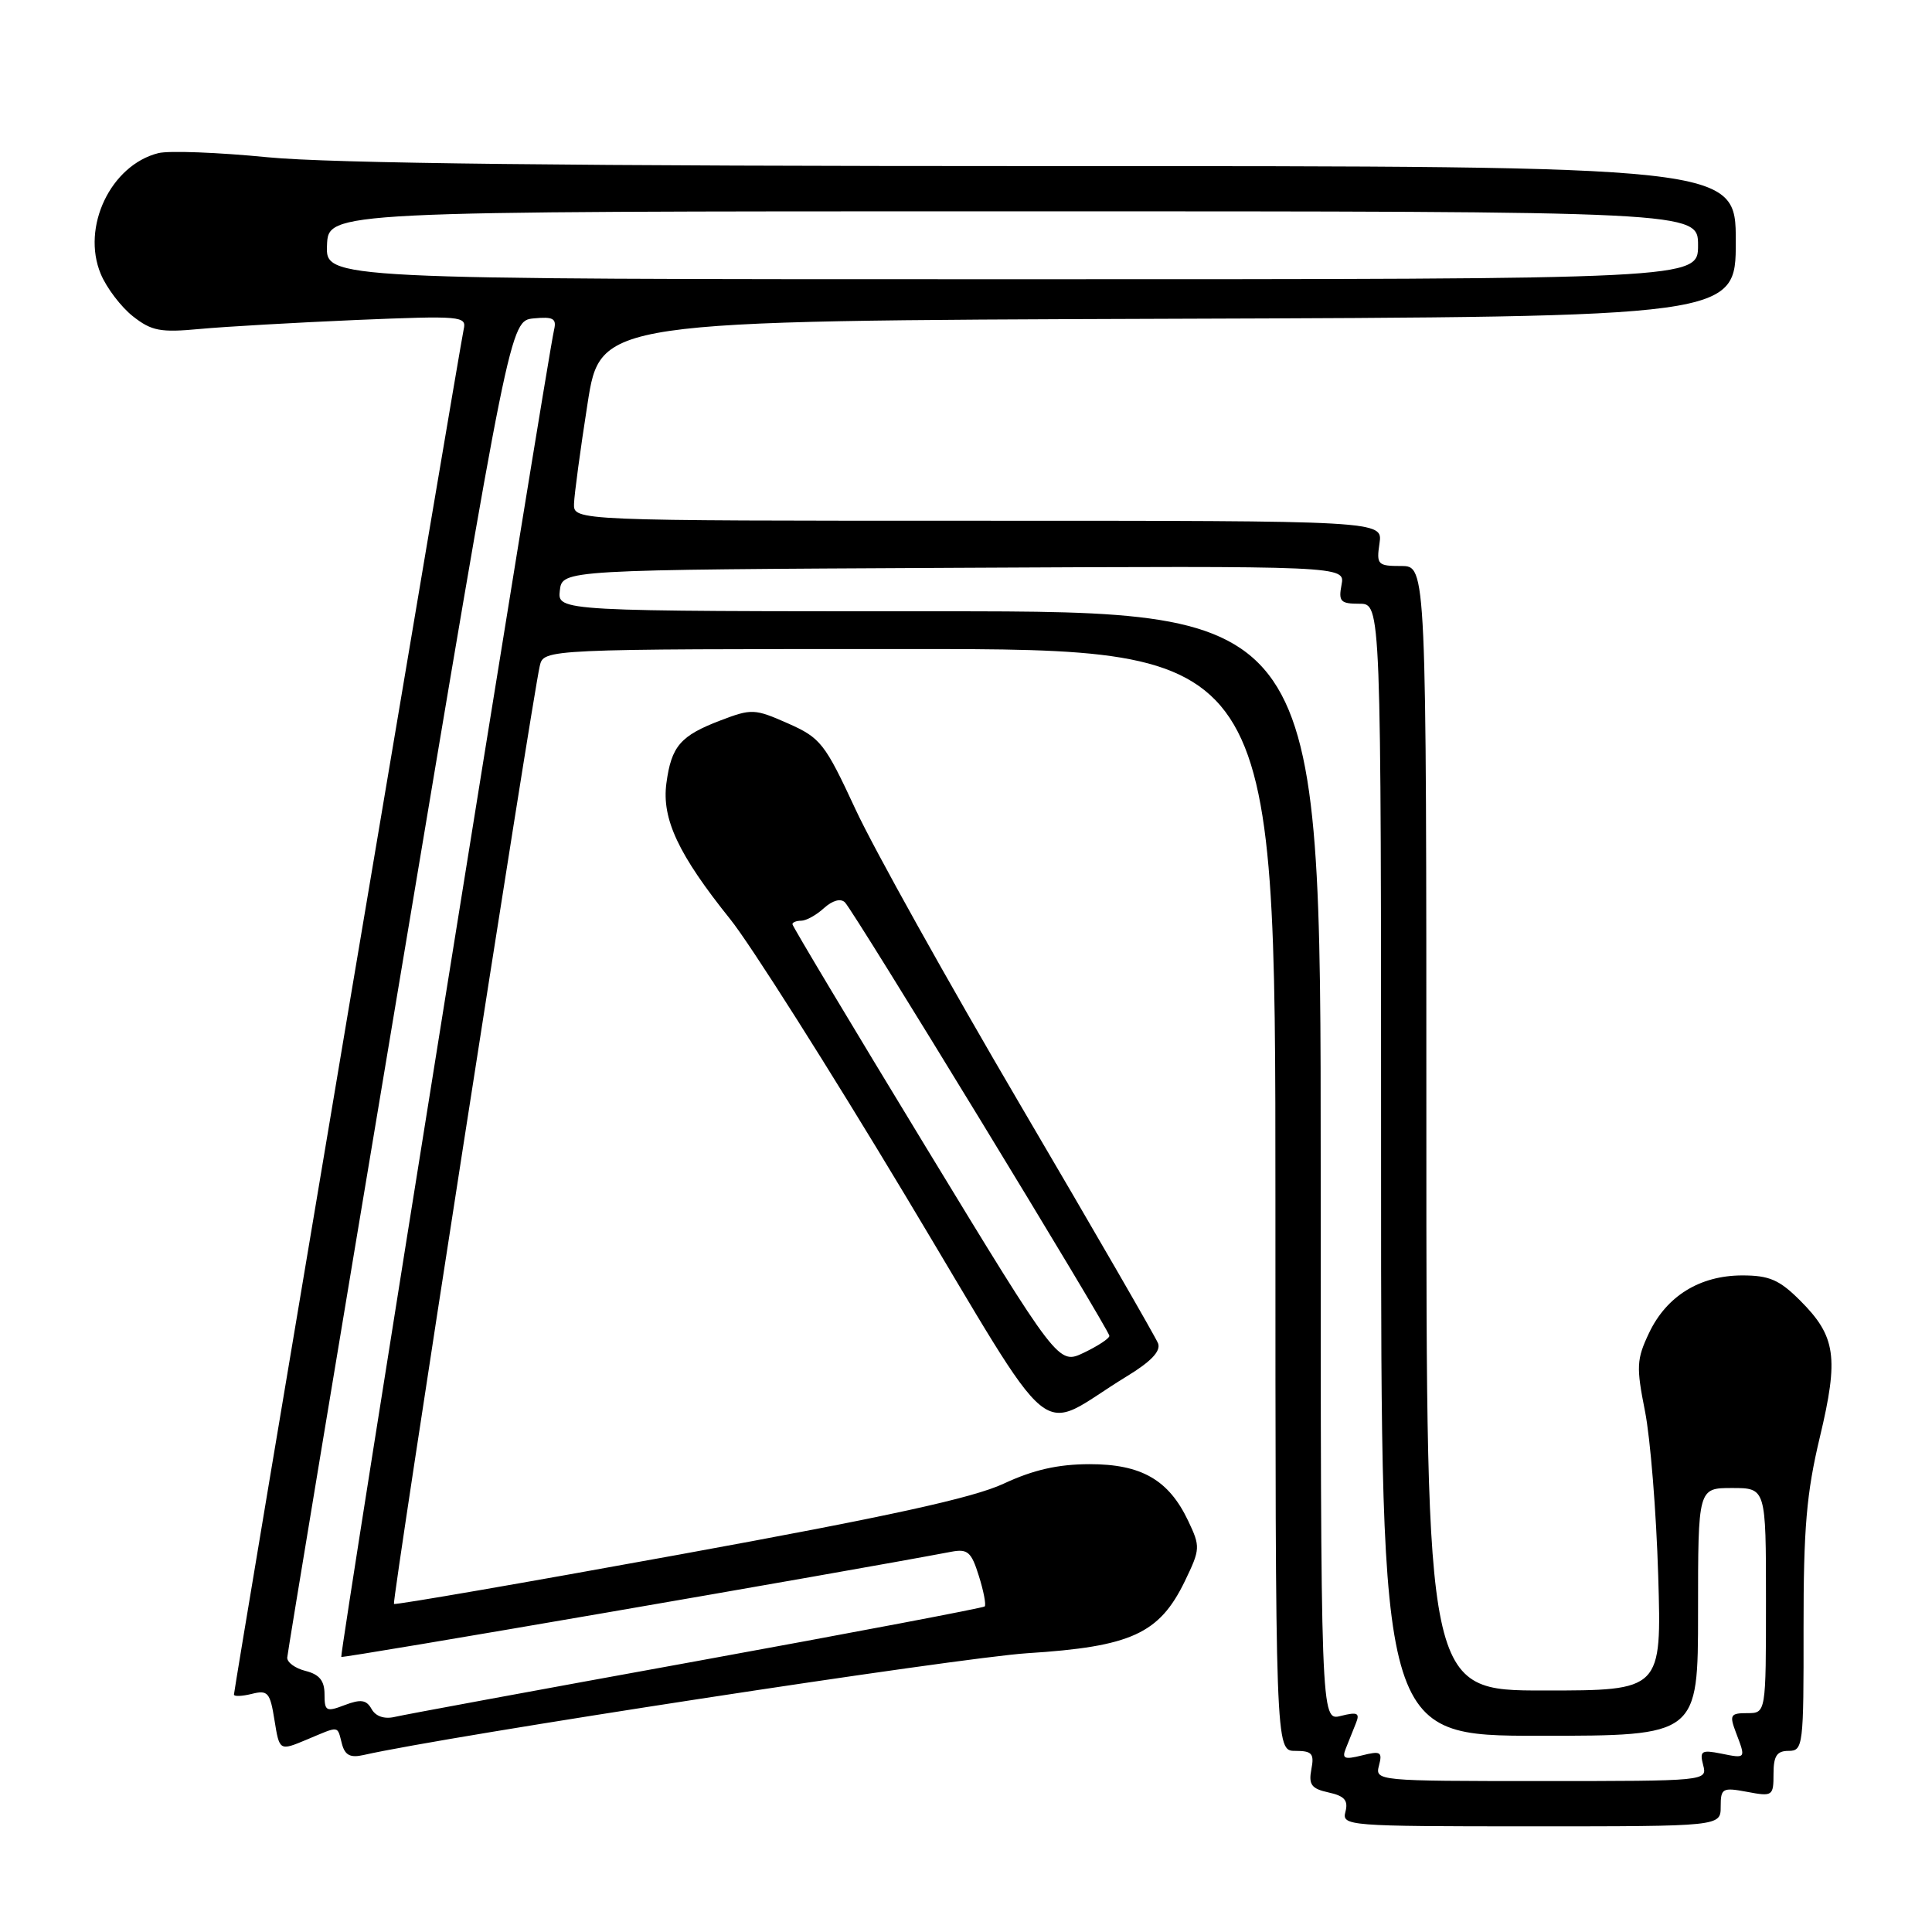 <?xml version="1.0" encoding="UTF-8" standalone="no"?>
<!DOCTYPE svg PUBLIC "-//W3C//DTD SVG 1.1//EN" "http://www.w3.org/Graphics/SVG/1.1/DTD/svg11.dtd" >
<svg xmlns="http://www.w3.org/2000/svg" xmlns:xlink="http://www.w3.org/1999/xlink" version="1.1" viewBox="0 0 256 256">
 <g >
 <path fill="currentColor"
d=" M 228.00 239.39 C 228.00 236.95 228.23 236.82 231.50 237.43 C 234.88 238.07 235.00 237.98 235.00 235.05 C 235.00 232.67 235.44 232.00 237.00 232.00 C 238.92 232.00 239.00 231.34 238.98 215.75 C 238.97 202.49 239.37 197.83 241.14 190.43 C 243.67 179.84 243.27 177.07 238.54 172.34 C 235.78 169.58 234.45 169.00 230.85 169.00 C 225.24 169.01 220.83 171.73 218.51 176.62 C 216.85 180.11 216.80 181.11 217.97 186.99 C 218.68 190.57 219.47 200.36 219.72 208.75 C 220.18 224.00 220.18 224.00 204.59 224.00 C 189.00 224.00 189.00 224.00 189.00 149.50 C 189.00 75.00 189.00 75.00 185.67 75.00 C 182.55 75.00 182.37 74.82 182.79 72.00 C 183.23 69.00 183.23 69.00 129.61 69.00 C 76.00 69.00 76.00 69.00 76.06 66.75 C 76.10 65.51 76.90 59.55 77.85 53.50 C 79.56 42.50 79.56 42.50 154.78 42.24 C 230.00 41.99 230.00 41.99 230.00 31.99 C 230.00 22.00 230.00 22.00 138.75 22.01 C 75.99 22.01 43.75 21.65 35.50 20.84 C 28.90 20.19 22.37 19.94 20.98 20.29 C 14.67 21.88 10.76 30.09 13.35 36.30 C 14.12 38.15 16.04 40.67 17.61 41.91 C 20.09 43.86 21.26 44.08 26.48 43.59 C 29.79 43.28 39.11 42.75 47.18 42.40 C 61.15 41.82 61.85 41.88 61.44 43.64 C 60.96 45.75 31.00 223.78 31.00 224.54 C 31.00 224.81 32.06 224.77 33.36 224.45 C 35.49 223.91 35.79 224.26 36.37 227.93 C 37.03 232.02 37.03 232.02 40.64 230.51 C 45.07 228.65 44.66 228.61 45.30 231.04 C 45.70 232.58 46.41 232.95 48.17 232.55 C 59.23 230.04 127.01 219.65 136.12 219.06 C 149.89 218.19 153.62 216.48 157.00 209.51 C 159.05 205.26 159.07 204.95 157.44 201.52 C 154.86 196.08 151.23 194.00 144.35 194.01 C 140.18 194.02 136.92 194.76 133.00 196.59 C 128.93 198.49 117.72 200.94 90.00 205.99 C 69.38 209.75 52.37 212.69 52.20 212.53 C 51.91 212.24 70.48 92.77 71.52 88.25 C 72.04 86.00 72.04 86.00 120.52 86.00 C 169.00 86.00 169.00 86.00 169.00 159.00 C 169.00 232.00 169.00 232.00 171.62 232.00 C 173.85 232.00 174.17 232.35 173.76 234.45 C 173.38 236.48 173.77 237.01 176.04 237.51 C 178.15 237.97 178.67 238.56 178.28 240.06 C 177.78 241.94 178.50 242.00 202.88 242.00 C 228.00 242.00 228.00 242.00 228.00 239.39 Z  M 149.26 182.40 C 152.52 180.42 153.84 179.03 153.45 178.00 C 153.13 177.18 144.96 163.03 135.29 146.57 C 125.62 130.10 115.76 112.42 113.37 107.26 C 109.29 98.47 108.73 97.77 104.40 95.85 C 99.99 93.90 99.59 93.89 95.47 95.46 C 90.15 97.49 88.96 98.87 88.30 103.79 C 87.67 108.51 89.89 113.24 96.76 121.80 C 99.42 125.11 109.86 141.59 119.96 158.41 C 140.68 192.91 136.99 189.89 149.26 182.40 Z  M 182.72 233.95 C 183.20 232.13 182.94 231.98 180.47 232.60 C 178.12 233.19 177.78 233.03 178.34 231.65 C 178.70 230.74 179.30 229.26 179.66 228.35 C 180.22 226.98 179.88 226.81 177.66 227.37 C 175.00 228.04 175.00 228.04 175.00 154.52 C 175.00 81.00 175.00 81.00 124.43 81.00 C 73.87 81.00 73.87 81.00 74.18 78.25 C 74.50 75.50 74.50 75.50 126.37 75.24 C 178.24 74.98 178.24 74.98 177.76 77.49 C 177.34 79.70 177.62 80.00 180.14 80.00 C 183.00 80.00 183.00 80.00 183.00 155.00 C 183.00 230.00 183.00 230.00 204.00 230.00 C 225.00 230.00 225.00 230.00 225.00 213.58 C 225.00 197.17 225.00 197.17 229.50 197.17 C 234.00 197.17 234.00 197.17 234.00 212.08 C 234.00 227.00 234.00 227.00 231.52 227.00 C 229.28 227.00 229.14 227.24 230.02 229.57 C 231.35 233.06 231.38 233.03 228.06 232.36 C 225.45 231.84 225.19 232.01 225.68 233.89 C 226.23 235.99 226.13 236.00 204.21 236.00 C 182.49 236.00 182.19 235.97 182.72 233.95 Z  M 49.24 226.46 C 48.55 225.23 47.82 225.12 45.68 225.93 C 43.22 226.87 43.00 226.75 43.00 224.49 C 43.00 222.71 42.32 221.87 40.50 221.41 C 39.12 221.07 38.03 220.27 38.06 219.64 C 38.10 219.01 44.75 178.90 52.85 130.50 C 67.57 42.50 67.57 42.50 70.71 42.19 C 73.30 41.94 73.77 42.20 73.42 43.69 C 72.47 47.75 44.96 219.29 45.22 219.55 C 45.43 219.76 111.57 208.36 126.03 205.62 C 128.22 205.20 128.71 205.63 129.70 208.81 C 130.34 210.83 130.68 212.65 130.48 212.86 C 130.27 213.06 113.09 216.32 92.30 220.11 C 71.51 223.89 53.51 227.21 52.30 227.50 C 50.93 227.82 49.78 227.43 49.24 226.46 Z  M 43.33 32.50 C 43.50 28.00 43.50 28.00 134.25 28.00 C 225.00 28.00 225.00 28.00 225.00 32.50 C 225.00 37.00 225.00 37.00 134.08 37.00 C 43.15 37.00 43.15 37.00 43.33 32.50 Z  M 122.62 151.89 C 112.93 135.96 105.00 122.72 105.00 122.46 C 105.00 122.21 105.53 122.00 106.17 122.00 C 106.82 122.00 108.18 121.25 109.19 120.32 C 110.33 119.30 111.40 119.01 111.96 119.57 C 113.21 120.84 147.00 176.23 147.00 177.01 C 147.00 177.35 145.48 178.35 143.62 179.24 C 140.24 180.85 140.24 180.85 122.62 151.89 Z "/>
</g>
</svg>